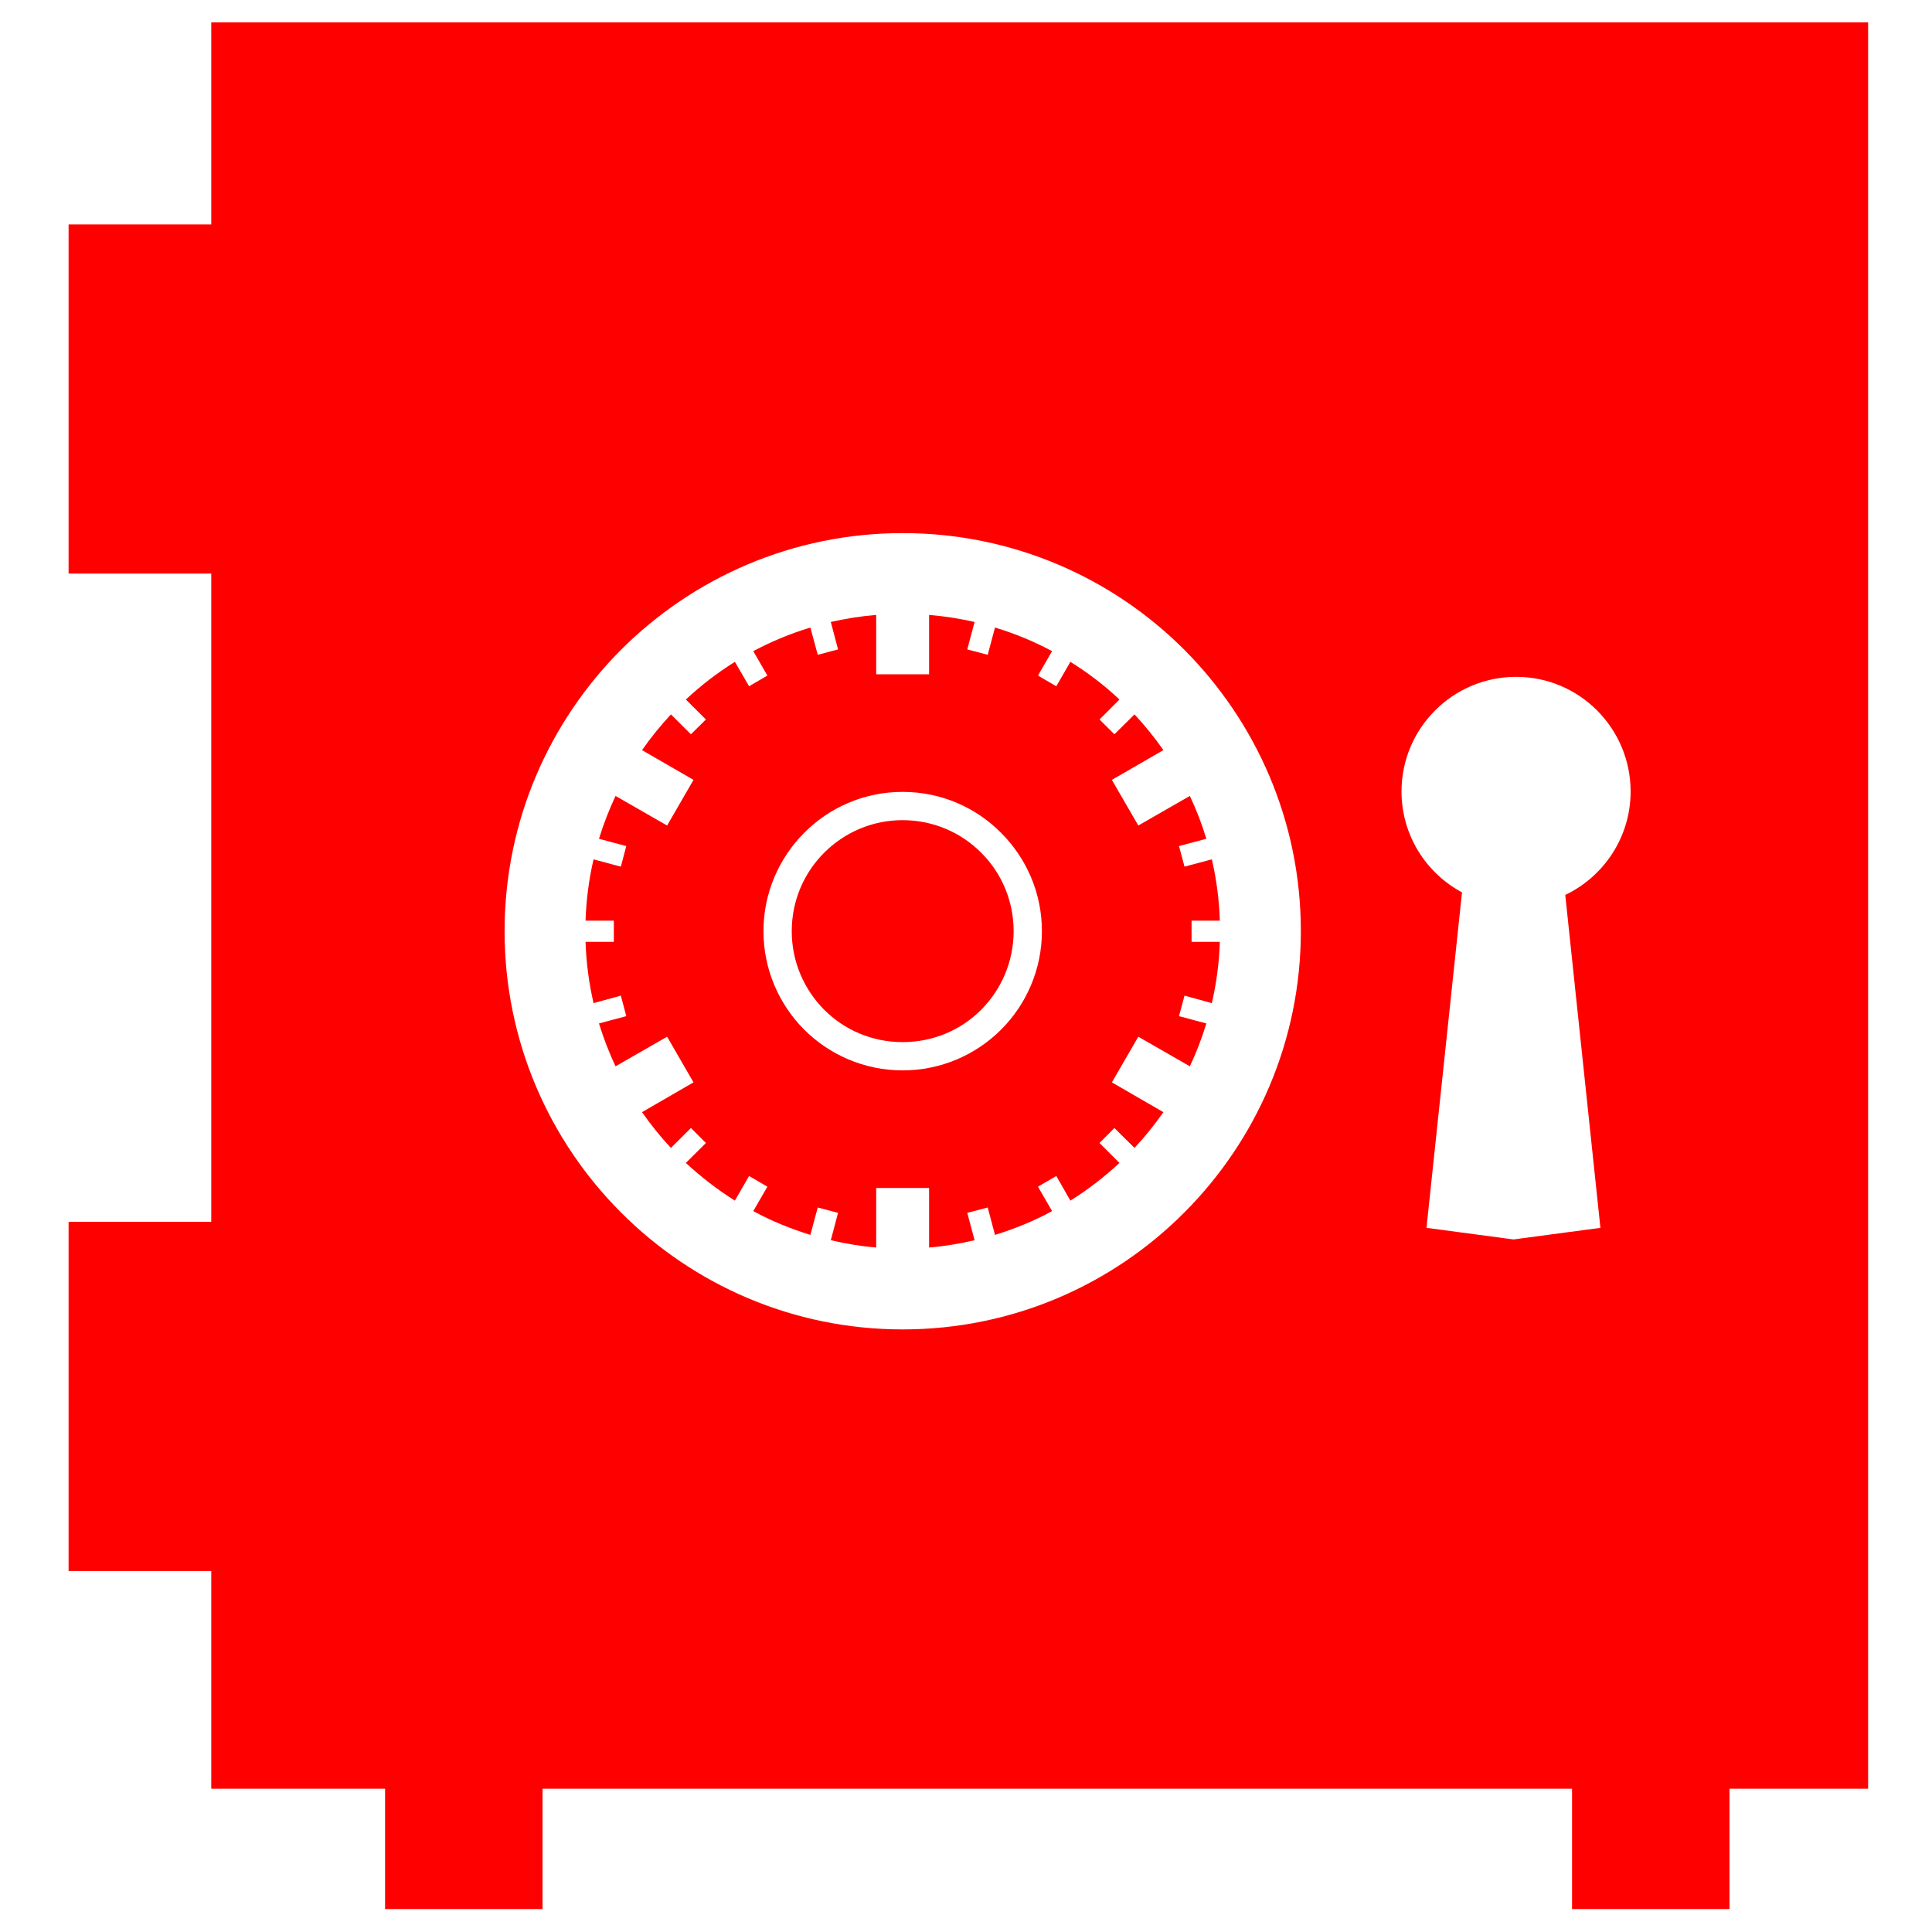 <?xml version="1.0" ?><!DOCTYPE svg  PUBLIC '-//W3C//DTD SVG 1.1//EN'  'http://www.w3.org/Graphics/SVG/1.1/DTD/svg11.dtd'><svg height="512px" id="Слой_1" style="enable-background:new 0 0 512 512;" version="1.1" viewBox="0 0 512 512" width="512px" xml:space="preserve" xmlns="http://www.w3.org/2000/svg" xmlns:xlink="http://www.w3.org/1999/xlink"><path d="M55.984,5.929H495.07v468.1h-36.734v31.9h-41.727v-31.9H143.777  v31.9h-41.728v-31.9H55.984v-57.692H18.176v-92.546h37.808V152.005H18.176V59.472h37.808V5.929L55.984,5.929z M239.209,141.277  c-29.106,0-55.476,11.802-74.594,30.88c-19.078,19.132-30.894,45.475-30.894,74.609c0,29.122,11.815,55.517,30.894,74.595  c19.118,19.132,45.488,30.947,74.594,30.947c29.135,0,55.531-11.815,74.609-30.947c19.065-19.078,30.92-45.474,30.92-74.595  c0-29.134-11.855-55.477-30.92-74.609C294.739,153.078,268.344,141.277,239.209,141.277L239.209,141.277z M401.799,179.368  c-16.783,0-30.382,13.627-30.382,30.382c0,11.573,6.497,21.63,16.03,26.731l-9.412,88.907l23.053,3.076l23.038-3.076l-9.317-88.221  c10.218-4.874,17.32-15.333,17.32-27.417C432.129,192.995,418.541,179.368,401.799,179.368L401.799,179.368z M263.685,166.304  l-1.933,7.222l-5.411-1.423l1.934-7.277c-3.935-0.885-7.935-1.53-12.057-1.866v15.735h-14.016v-15.735  c-4.082,0.335-8.122,0.98-12.03,1.866l1.919,7.277l-5.384,1.423l-1.947-7.222c-5.289,1.598-10.351,3.705-15.131,6.255l3.733,6.471  l-4.846,2.834l-3.76-6.471c-4.644,2.9-8.994,6.243-12.996,9.989l5.318,5.289l-3.975,3.921l-5.304-5.277  c-2.765,3.007-5.316,6.122-7.652,9.478l13.641,7.882l-6.995,12.097l-13.667-7.841c-1.706,3.638-3.183,7.438-4.391,11.357  l7.237,1.933l-1.437,5.451l-7.237-1.933c-1.221,5.223-1.933,10.674-2.121,16.245h7.493v5.613h-7.493  c0.188,5.571,0.901,10.955,2.121,16.245l7.237-1.987l1.437,5.437l-7.237,1.933c1.208,3.92,2.685,7.72,4.391,11.359l13.667-7.841  l6.995,12.096l-13.641,7.896c2.336,3.342,4.887,6.525,7.652,9.478l5.304-5.277l3.975,3.975l-5.318,5.277  c4.002,3.691,8.352,7.089,12.996,9.988l3.76-6.525l4.846,2.833l-3.733,6.471c4.78,2.618,9.842,4.658,15.131,6.31l1.947-7.265  l5.384,1.424l-1.919,7.249c3.907,0.913,7.948,1.598,12.03,1.933v-15.775h14.016v15.775c4.122-0.335,8.123-1.02,12.057-1.933  l-1.934-7.249l5.411-1.424l1.933,7.265c5.29-1.653,10.365-3.693,15.131-6.31l-3.746-6.471l4.861-2.833l3.731,6.525  c4.659-2.9,9.049-6.297,13.01-9.988l-5.289-5.277l3.947-3.975l5.33,5.277c2.765-2.953,5.316-6.136,7.652-9.478l-13.655-7.896  l7.009-12.096l13.655,7.841c1.732-3.639,3.182-7.439,4.376-11.359l-7.249-1.933l1.463-5.437l7.237,1.987  c1.222-5.29,1.947-10.674,2.121-16.245h-7.491v-5.613h7.491c-0.174-5.571-0.899-11.022-2.121-16.245l-7.237,1.933l-1.463-5.451  l7.249-1.933c-1.195-3.92-2.644-7.72-4.376-11.357l-13.655,7.841l-7.009-12.097l13.655-7.882c-2.336-3.356-4.888-6.471-7.652-9.478  l-5.33,5.277l-3.947-3.921l5.289-5.289c-3.961-3.746-8.351-7.09-13.01-9.989l-3.731,6.471l-4.861-2.834l3.746-6.471  C274.05,170.009,268.975,167.902,263.685,166.304L263.685,166.304z M239.209,209.857c-10.19,0-19.414,4.135-26.086,10.849  c-6.66,6.7-10.795,15.896-10.795,26.06c0,10.164,4.135,19.414,10.795,26.1c6.672,6.646,15.896,10.795,26.086,10.795  c10.192,0,19.428-4.149,26.087-10.795c6.686-6.686,10.821-15.936,10.821-26.1c0-10.164-4.136-19.36-10.821-26.06  C258.636,213.993,249.4,209.857,239.209,209.857L239.209,209.857z M260.033,225.983c-5.303-5.344-12.701-8.634-20.825-8.634  c-8.122,0-15.467,3.29-20.796,8.634c-5.304,5.277-8.593,12.661-8.593,20.783c0,8.109,3.289,15.493,8.593,20.823  c5.329,5.344,12.673,8.58,20.796,8.58c8.124,0,15.522-3.236,20.825-8.58c5.303-5.33,8.593-12.714,8.593-20.823  C268.626,238.644,265.336,231.259,260.033,225.983z" style="fill-rule:evenodd;clip-rule:evenodd;fill:#ff0000;"/></svg>
